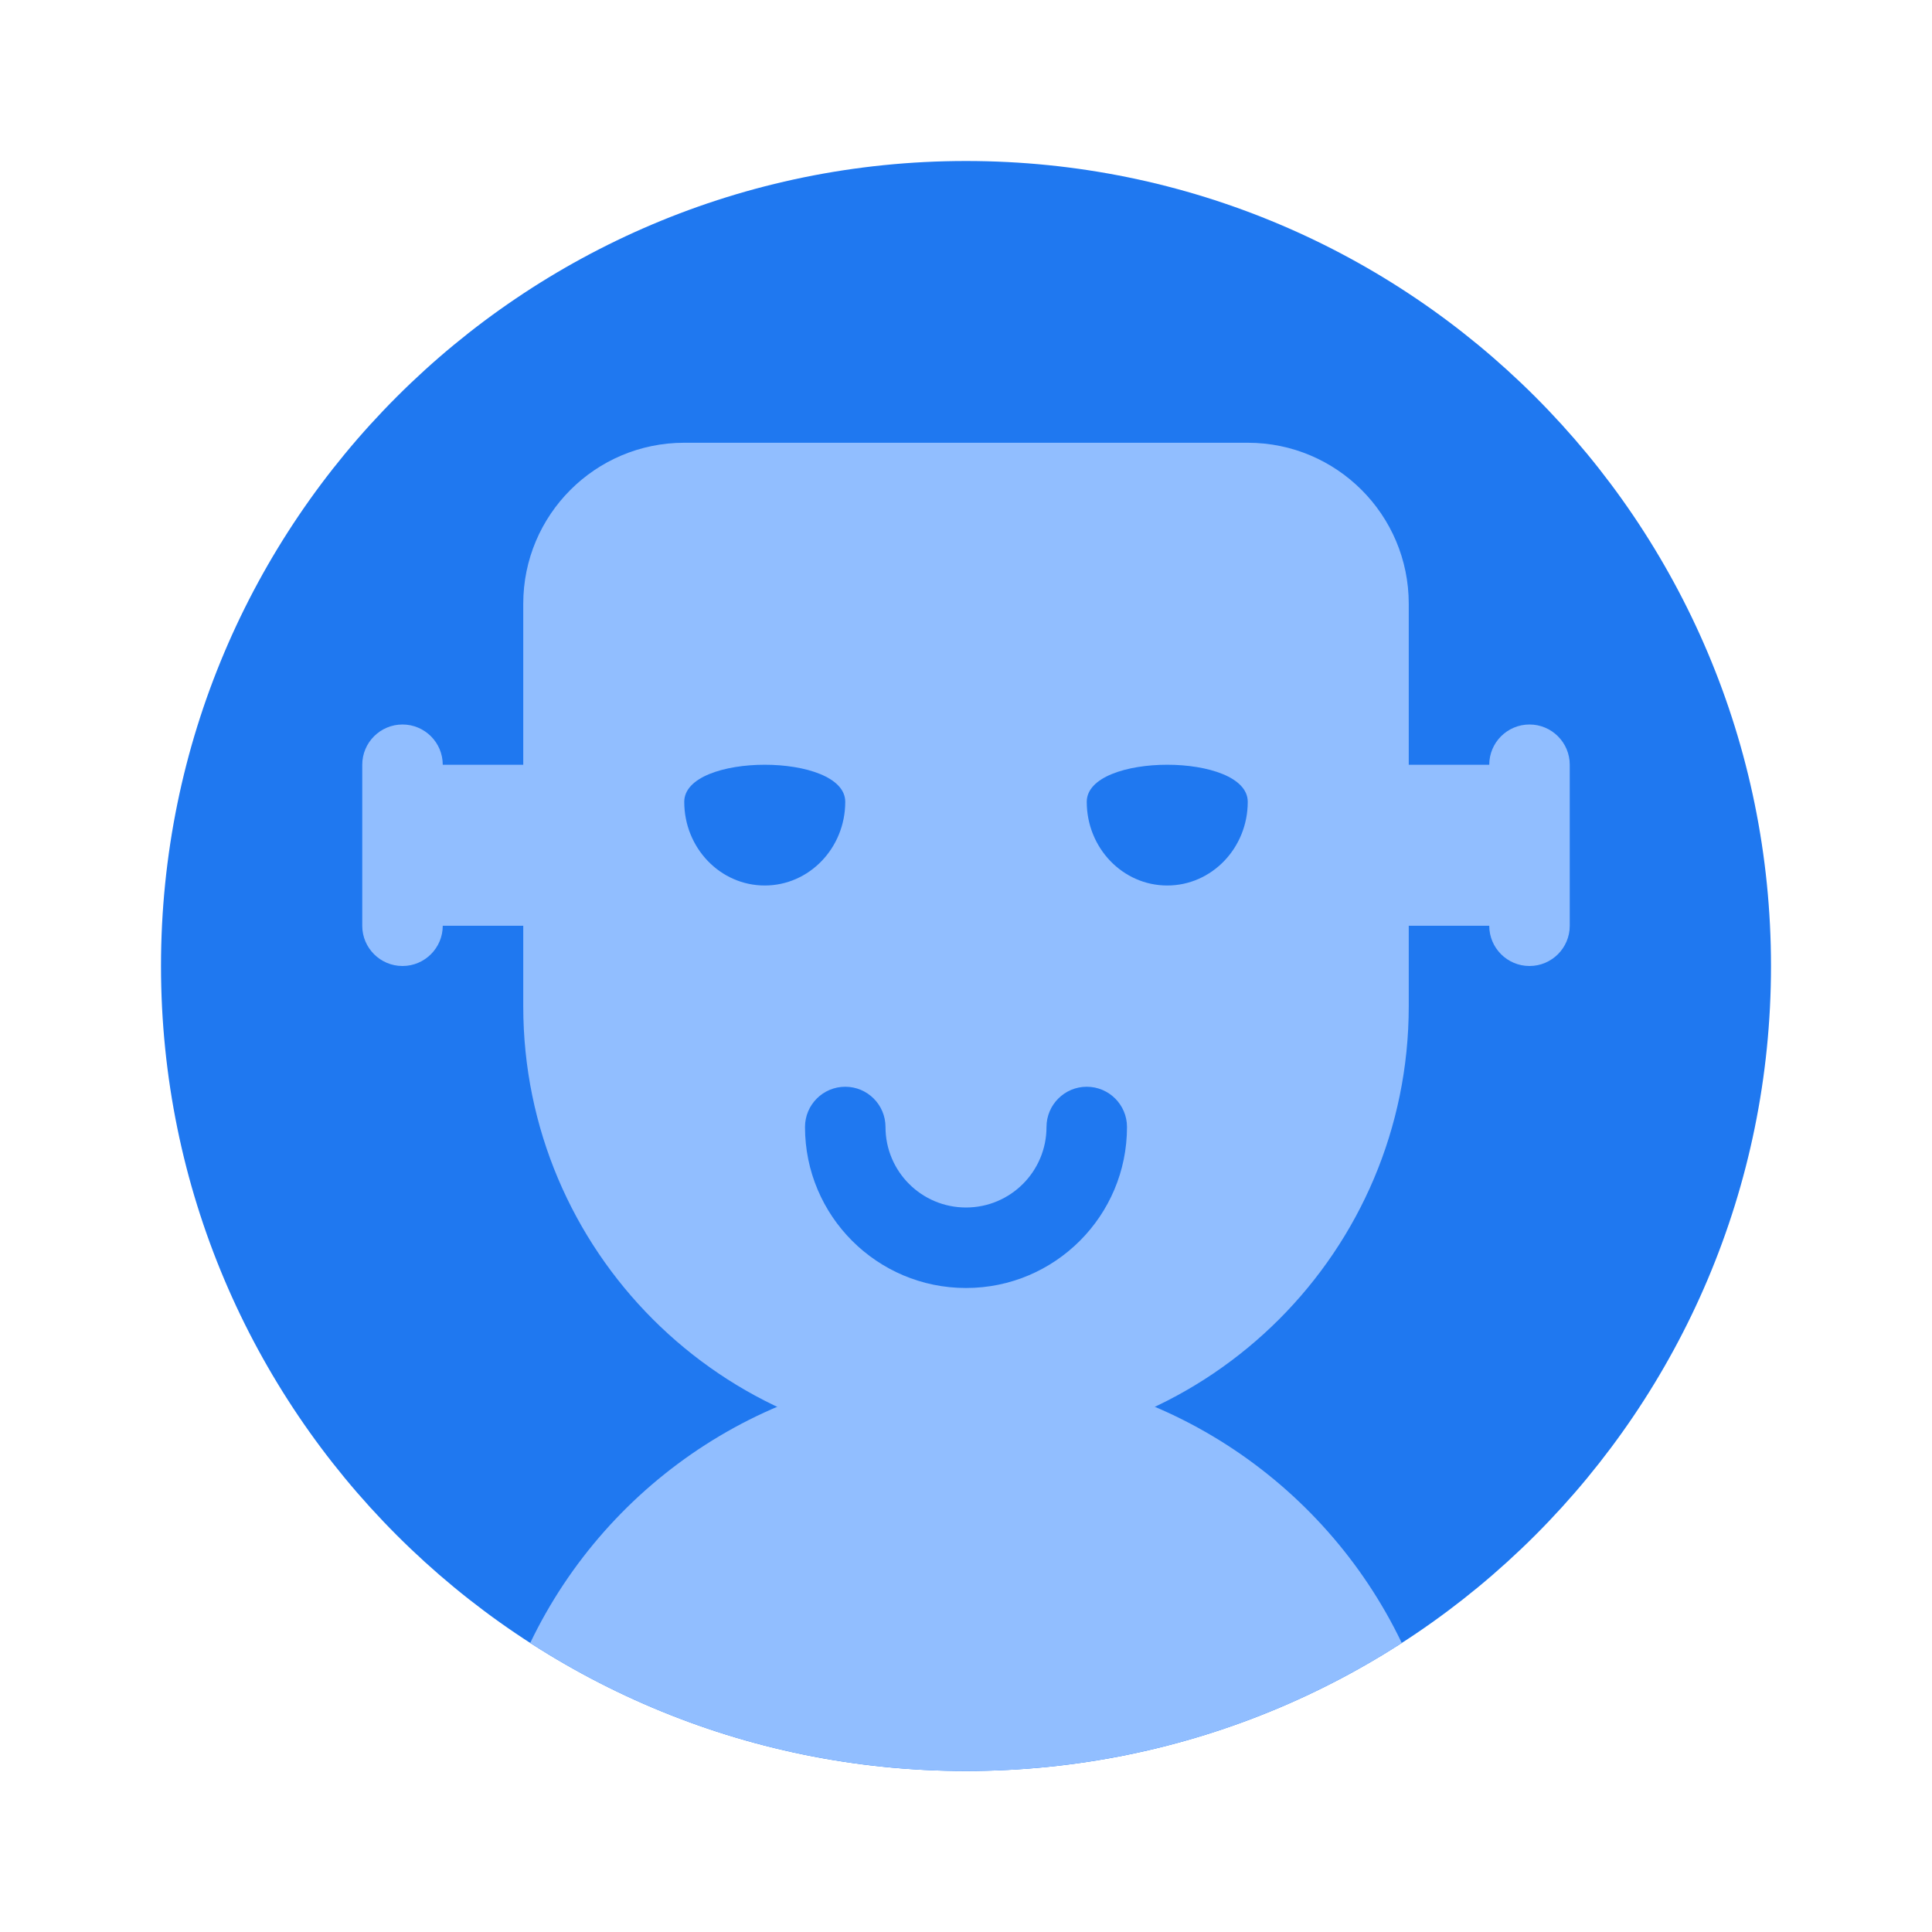<svg viewBox="0 0 24 24" fill="none" xmlns="http://www.w3.org/2000/svg">






<g transform="matrix(0.5,0,0,0.5,0,0)"><path d="M4 24C4 35.046 12.954 44 24 44C35.046 44 44 35.046 44 24C44 12.954 35.046 4 24 4C12.954 4 4 12.954 4 24Z" fill="#1F78F0"></path><path fill-rule="evenodd" clip-rule="evenodd" d="M35 15C35 12.791 33.209 11 31 11H17C14.791 11 13 12.791 13 15V19H11C11 18.448 10.552 18 10 18C9.448 18 9 18.448 9 19V23C9 23.552 9.448 24 10 24C10.552 24 11 23.552 11 23H13V25C13 31.075 17.925 36 24 36C30.075 36 35 31.075 35 25V23H37C37 23.552 37.448 24 38 24C38.552 24 39 23.552 39 23V19C39 18.448 38.552 18 38 18C37.448 18 37 18.448 37 19H35V15Z" fill="#91BEFF"></path><path fill-rule="evenodd" clip-rule="evenodd" d="M34.827 40.819C31.706 42.832 27.99 44 24 44C20.01 44 16.294 42.832 13.173 40.819C15.107 36.785 19.228 34 24 34C28.772 34 32.893 36.785 34.827 40.819Z" fill="#91BEFF"></path><path fill-rule="evenodd" clip-rule="evenodd" d="M21 27C21.552 27 22 27.448 22 28C22 29.105 22.895 30 24 30C25.105 30 26 29.105 26 28C26 27.448 26.448 27 27 27C27.552 27 28 27.448 28 28C28 30.209 26.209 32 24 32C21.791 32 20 30.209 20 28C20 27.448 20.448 27 21 27Z" fill="#1F78F0"></path><path d="M21 19.921C21 21.069 20.105 22 19 22C17.895 22 17 21.069 17 19.921C17 18.693 21 18.693 21 19.921Z" fill="#1F78F0"></path><path d="M27 19.921C27 21.069 27.895 22 29 22C30.105 22 31 21.069 31 19.921C31 18.693 27 18.693 27 19.921Z" fill="#1F78F0"></path></g></svg>